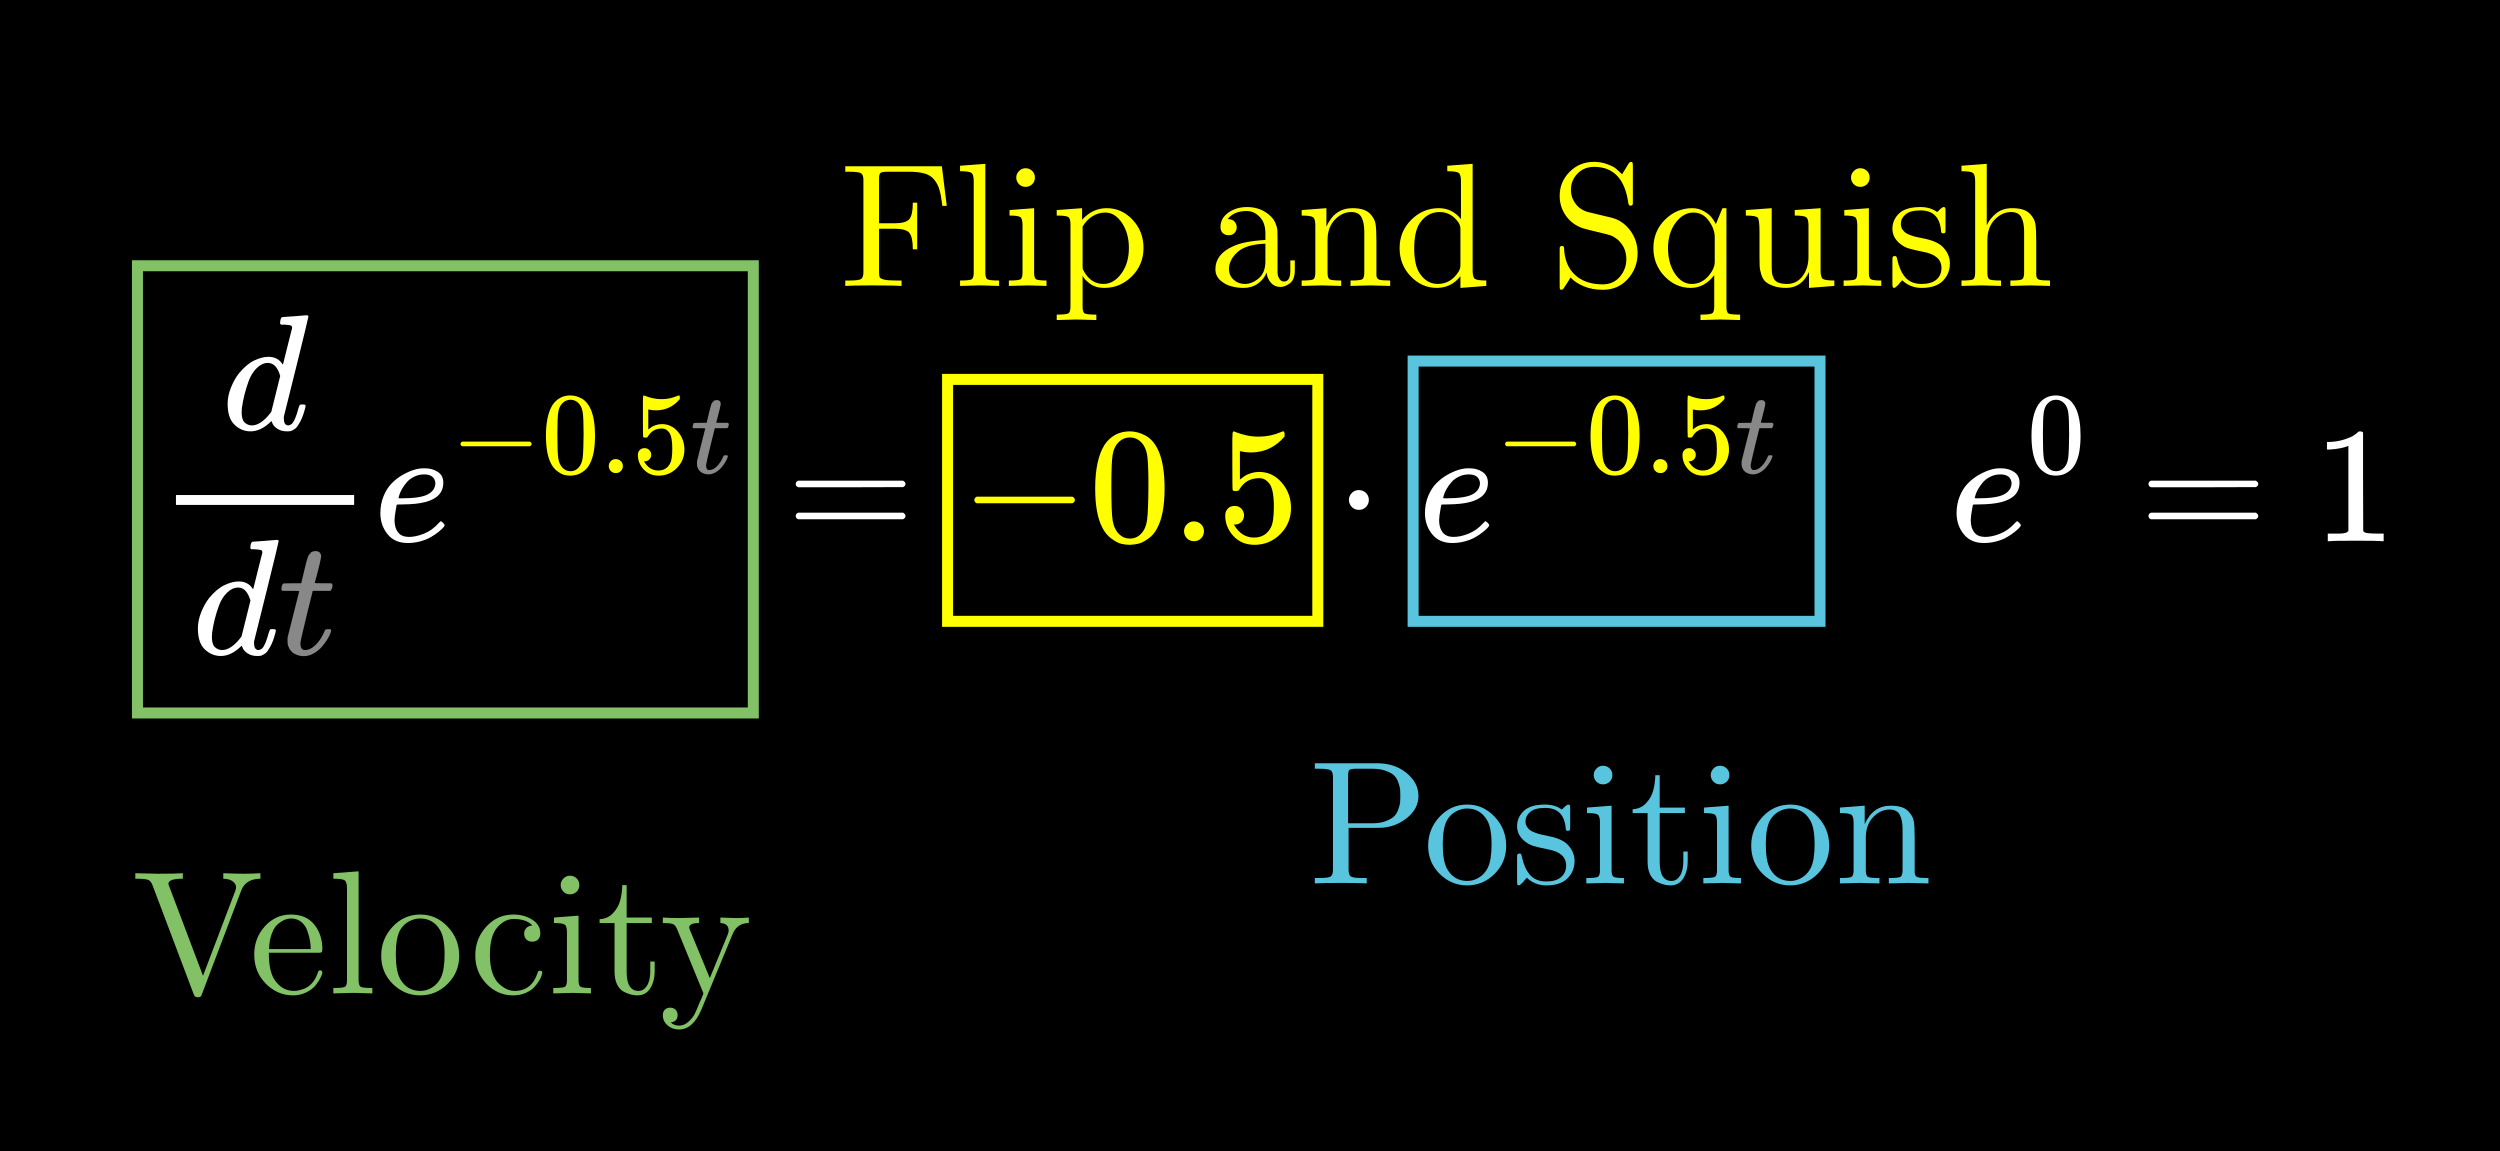 <svg width="682" height="314" viewBox="0 0 682 314" fill="none" xmlns="http://www.w3.org/2000/svg">
<rect width="682" height="314" fill="black"/>
<path d="M77.072 86.495C77.102 86.495 78.181 86.42 80.309 86.27C82.438 86.12 83.532 86.03 83.592 86C83.952 86 84.132 86.12 84.132 86.36C84.132 86.57 83.037 91.099 80.849 99.948C78.66 108.796 77.536 113.311 77.476 113.491C77.416 113.671 77.401 113.896 77.431 114.165C77.431 115.425 77.851 116.055 78.69 116.055C78.96 116.025 79.26 115.89 79.59 115.65C80.219 115.05 80.834 113.611 81.433 111.331C81.613 110.731 81.763 110.416 81.883 110.386C81.943 110.356 82.093 110.341 82.333 110.341H82.513H82.692C83.142 110.341 83.367 110.461 83.367 110.701C83.367 110.851 83.322 111.091 83.232 111.421C82.842 112.921 82.393 114.135 81.883 115.065C81.374 115.995 80.954 116.595 80.624 116.865C80.294 117.135 79.874 117.375 79.365 117.585C79.125 117.645 78.765 117.675 78.286 117.675C77.266 117.675 76.412 117.45 75.722 117C75.033 116.55 74.583 116.085 74.374 115.605L74.104 114.93C74.074 114.9 74.014 114.915 73.924 114.975C73.864 115.035 73.804 115.095 73.744 115.155C71.975 116.835 70.177 117.675 68.348 117.675C66.699 117.675 65.245 117.075 63.986 115.875C62.727 114.675 62.097 112.771 62.097 110.161C62.097 108.721 62.397 107.252 62.997 105.752C63.596 104.252 64.316 102.962 65.155 101.882C66.564 100.173 67.973 98.988 69.382 98.328C70.791 97.668 72.065 97.338 73.204 97.338C74.883 97.338 76.142 97.968 76.982 99.228C77.132 99.408 77.207 99.468 77.207 99.408C77.236 99.288 77.641 97.653 78.421 94.504C79.2 91.354 79.62 89.689 79.68 89.51C79.68 89.12 79.575 88.88 79.365 88.79C79.155 88.7 78.57 88.625 77.611 88.565H76.667C76.487 88.385 76.397 88.265 76.397 88.205C76.397 88.145 76.427 87.86 76.487 87.35C76.637 86.78 76.832 86.495 77.072 86.495ZM76.442 102.557C75.752 100.188 74.628 99.003 73.069 99.003C72.02 99.003 71.016 99.468 70.057 100.398C69.097 101.328 68.348 102.542 67.808 104.042C66.939 106.412 66.324 108.871 65.965 111.421C65.965 111.511 65.965 111.676 65.965 111.916C65.965 112.156 65.95 112.336 65.92 112.456C65.92 113.806 66.189 114.735 66.729 115.245C67.269 115.755 67.913 116.025 68.663 116.055C70.281 116.055 71.945 114.975 73.654 112.816L74.014 112.321L76.442 102.557Z" fill="white"/>
<path d="M68.955 147.775C68.985 147.775 70.064 147.7 72.192 147.55C74.321 147.4 75.415 147.31 75.475 147.28C75.835 147.28 76.015 147.4 76.015 147.64C76.015 147.85 74.921 152.379 72.732 161.227C70.544 170.076 69.419 174.59 69.36 174.77C69.3 174.95 69.285 175.175 69.315 175.445C69.315 176.705 69.734 177.335 70.574 177.335C70.844 177.305 71.143 177.17 71.473 176.93C72.103 176.33 72.717 174.89 73.317 172.611C73.497 172.011 73.647 171.696 73.766 171.666C73.826 171.636 73.976 171.621 74.216 171.621H74.396H74.576C75.025 171.621 75.25 171.741 75.25 171.981C75.25 172.131 75.205 172.371 75.115 172.701C74.726 174.2 74.276 175.415 73.766 176.345C73.257 177.275 72.837 177.875 72.507 178.145C72.177 178.415 71.758 178.655 71.248 178.865C71.008 178.925 70.649 178.955 70.169 178.955C69.15 178.955 68.295 178.73 67.606 178.28C66.916 177.83 66.467 177.365 66.257 176.885L65.987 176.21C65.957 176.18 65.897 176.195 65.807 176.255C65.747 176.315 65.687 176.375 65.627 176.435C63.858 178.115 62.06 178.955 60.231 178.955C58.582 178.955 57.128 178.355 55.869 177.155C54.61 175.955 53.981 174.05 53.981 171.441C53.981 170.001 54.28 168.531 54.88 167.032C55.48 165.532 56.199 164.242 57.038 163.162C58.447 161.452 59.856 160.268 61.265 159.608C62.674 158.948 63.949 158.618 65.088 158.618C66.766 158.618 68.025 159.248 68.865 160.508C69.015 160.688 69.09 160.748 69.09 160.688C69.12 160.568 69.524 158.933 70.304 155.783C71.083 152.634 71.503 150.969 71.563 150.789C71.563 150.399 71.458 150.159 71.248 150.069C71.038 149.979 70.454 149.904 69.495 149.844H68.55C68.37 149.664 68.28 149.544 68.28 149.484C68.28 149.424 68.31 149.139 68.37 148.629C68.52 148.06 68.715 147.775 68.955 147.775ZM68.325 163.837C67.636 161.467 66.512 160.283 64.953 160.283C63.904 160.283 62.899 160.748 61.94 161.677C60.981 162.607 60.231 163.822 59.691 165.322C58.822 167.691 58.208 170.151 57.848 172.701C57.848 172.791 57.848 172.956 57.848 173.196C57.848 173.435 57.833 173.615 57.803 173.735C57.803 175.085 58.073 176.015 58.612 176.525C59.152 177.035 59.797 177.305 60.546 177.335C62.165 177.335 63.829 176.255 65.537 174.095L65.897 173.6L68.325 163.837Z" fill="white"/>
<path d="M77.049 161.183C76.839 160.973 76.734 160.823 76.734 160.733C76.734 160.613 76.779 160.373 76.869 160.013C76.959 159.653 77.034 159.443 77.094 159.383C77.154 159.233 77.289 159.158 77.499 159.158C77.709 159.158 78.473 159.143 79.792 159.113H82.175L83.03 155.514C83.12 155.184 83.225 154.749 83.344 154.209C83.464 153.669 83.569 153.279 83.659 153.039C83.749 152.799 83.839 152.499 83.929 152.139C84.019 151.779 84.139 151.524 84.289 151.374C84.439 151.224 84.589 151.045 84.739 150.835C84.888 150.625 85.098 150.49 85.368 150.43C85.638 150.37 85.908 150.34 86.177 150.34C86.717 150.37 87.092 150.535 87.302 150.835C87.511 151.135 87.616 151.419 87.616 151.689C87.616 151.899 87.481 152.604 87.212 153.804C86.942 155.004 86.642 156.189 86.312 157.358L85.863 159.023C85.863 159.083 86.612 159.113 88.111 159.113H90.404C90.614 159.323 90.719 159.488 90.719 159.608C90.719 160.268 90.524 160.793 90.135 161.183H85.323L83.704 167.707C82.535 172.506 81.951 175.086 81.951 175.446C81.951 176.705 82.355 177.335 83.165 177.335C84.214 177.335 85.233 176.825 86.222 175.806C87.212 174.786 88.006 173.526 88.606 172.026C88.666 171.846 88.741 171.741 88.831 171.711C88.921 171.681 89.145 171.651 89.505 171.621H89.685C90.135 171.621 90.359 171.741 90.359 171.981C90.359 172.071 90.314 172.251 90.225 172.521C90.075 173.001 89.805 173.571 89.415 174.231C89.025 174.891 88.516 175.596 87.886 176.345C87.257 177.095 86.492 177.725 85.593 178.235C84.694 178.745 83.779 179 82.85 179C81.951 179 81.096 178.775 80.287 178.325C79.477 177.875 78.893 177.095 78.533 175.985C78.473 175.746 78.443 175.341 78.443 174.771V173.961L80.017 167.662C81.066 163.433 81.606 161.303 81.636 161.273C81.636 161.213 80.871 161.183 79.342 161.183H77.049Z" fill="#888888"/>
<path d="M96.61 137.742H48V135.042H96.61V137.742Z" fill="white"/>
<path d="M103.76 140.081C103.76 138.372 104.045 136.812 104.614 135.402C105.184 133.992 105.918 132.822 106.818 131.893C107.717 130.963 108.721 130.183 109.83 129.553C110.94 128.923 111.989 128.458 112.978 128.158C113.967 127.858 114.912 127.723 115.811 127.753H115.946C117.295 127.753 118.464 128.083 119.454 128.743C120.443 129.403 120.937 130.378 120.937 131.668C120.937 134.367 119.274 136.137 115.946 136.977C114.477 137.367 112.469 137.577 109.92 137.607C108.811 137.607 108.242 137.637 108.212 137.697C108.212 137.757 108.122 138.282 107.942 139.271C107.762 140.261 107.657 141.131 107.627 141.881C107.627 143.291 107.942 144.401 108.571 145.21C109.201 146.02 110.145 146.44 111.404 146.47C112.663 146.5 114.057 146.215 115.586 145.615C117.115 145.016 118.494 144.026 119.723 142.646C119.993 142.346 120.173 142.196 120.263 142.196C120.383 142.196 120.578 142.331 120.848 142.601C121.117 142.871 121.267 143.081 121.297 143.231C121.327 143.381 121.192 143.621 120.892 143.951C120.593 144.281 120.143 144.686 119.543 145.165C118.944 145.645 118.254 146.11 117.475 146.56C116.696 147.01 115.751 147.385 114.642 147.685C113.533 147.985 112.394 148.135 111.224 148.135C108.856 148.135 107.027 147.34 105.738 145.75C104.449 144.161 103.79 142.271 103.76 140.081ZM118.779 131.758C118.599 130.198 117.58 129.418 115.721 129.418C114.732 129.418 113.818 129.628 112.978 130.048C112.139 130.468 111.464 130.978 110.955 131.578C110.445 132.178 110.01 132.792 109.651 133.422C109.291 134.052 109.051 134.592 108.931 135.042C108.811 135.492 108.736 135.777 108.706 135.897C108.706 135.927 109.006 135.942 109.606 135.942C112.993 135.942 115.361 135.582 116.71 134.862C118.06 134.142 118.749 133.107 118.779 131.758Z" fill="white"/>
<path d="M125.632 121.519C125.632 121.519 125.632 121.381 125.632 121.106C125.632 120.83 125.78 120.618 126.077 120.469H144.548C144.866 120.639 145.025 120.851 145.025 121.106C145.025 121.36 144.866 121.572 144.548 121.742H126.077C125.78 121.593 125.632 121.381 125.632 121.106V121.519Z" fill="#FFFF00"/>
<path d="M150.747 110.449C151.934 108.732 153.556 107.873 155.611 107.873C156.629 107.873 157.646 108.148 158.664 108.7C159.681 109.251 160.507 110.227 161.143 111.626C161.928 113.386 162.32 115.804 162.32 118.879C162.32 122.166 161.864 124.679 160.953 126.418C160.529 127.309 159.946 128.019 159.204 128.549C158.462 129.079 157.816 129.408 157.265 129.535C156.714 129.662 156.173 129.737 155.643 129.758C155.092 129.758 154.541 129.694 153.99 129.567C153.439 129.44 152.793 129.1 152.051 128.549C151.309 127.998 150.726 127.287 150.302 126.418C149.391 124.679 148.935 122.166 148.935 118.879C148.935 115.189 149.539 112.379 150.747 110.449ZM157.901 110.068C157.265 109.389 156.512 109.05 155.643 109.05C154.753 109.05 153.99 109.389 153.354 110.068C152.824 110.619 152.475 111.382 152.305 112.358C152.136 113.333 152.051 115.369 152.051 118.465C152.051 121.816 152.136 124.021 152.305 125.082C152.475 126.142 152.856 126.98 153.45 127.595C154.043 128.231 154.774 128.549 155.643 128.549C156.491 128.549 157.212 128.231 157.805 127.595C158.42 126.959 158.801 126.068 158.95 124.923C159.098 123.778 159.183 121.625 159.204 118.465C159.204 115.39 159.119 113.365 158.95 112.39C158.78 111.414 158.43 110.64 157.901 110.068Z" fill="#FFFF00"/>
<path d="M166.071 127.149C166.071 126.64 166.251 126.195 166.612 125.813C166.972 125.432 167.428 125.241 167.979 125.241C168.487 125.241 168.932 125.411 169.314 125.75C169.695 126.089 169.897 126.545 169.918 127.118C169.918 127.648 169.738 128.104 169.377 128.485C169.017 128.867 168.561 129.058 168.01 129.058C167.459 129.058 167.004 128.878 166.643 128.517C166.283 128.157 166.092 127.701 166.071 127.149Z" fill="#FFFF00"/>
<path d="M177.643 124.064C177.643 124.573 177.474 124.997 177.135 125.336C176.796 125.676 176.382 125.845 175.895 125.845H175.672C176.647 127.521 177.94 128.358 179.551 128.358C181.035 128.358 182.116 127.722 182.794 126.45C183.196 125.75 183.398 124.393 183.398 122.378C183.398 120.194 183.112 118.72 182.539 117.956C181.988 117.257 181.374 116.907 180.695 116.907H180.505C178.852 116.907 177.601 117.628 176.753 119.07C176.668 119.218 176.594 119.303 176.531 119.324C176.467 119.345 176.308 119.367 176.054 119.388C175.694 119.388 175.492 119.324 175.45 119.197C175.407 119.112 175.386 117.257 175.386 113.63V109.527C175.386 108.466 175.439 107.936 175.545 107.936C175.588 107.894 175.63 107.873 175.672 107.873C175.694 107.873 175.916 107.958 176.34 108.127C176.764 108.297 177.347 108.466 178.089 108.636C178.83 108.806 179.625 108.891 180.473 108.891C181.978 108.891 183.419 108.594 184.797 108C184.966 107.915 185.104 107.873 185.21 107.873C185.38 107.873 185.464 108.064 185.464 108.445V108.859C183.726 110.916 181.554 111.944 178.947 111.944C178.29 111.944 177.696 111.881 177.167 111.753L176.849 111.69V117.161C177.251 116.864 177.569 116.631 177.802 116.461C178.036 116.292 178.417 116.122 178.947 115.952C179.477 115.783 180.017 115.698 180.568 115.698C182.285 115.698 183.737 116.387 184.924 117.766C186.111 119.144 186.704 120.777 186.704 122.664C186.704 124.615 186.026 126.28 184.669 127.658C183.313 129.037 181.66 129.737 179.71 129.758C177.993 129.758 176.615 129.185 175.577 128.04C174.538 126.895 174.019 125.601 174.019 124.159C174.019 123.65 174.136 123.247 174.369 122.951C174.602 122.654 174.846 122.463 175.1 122.378C175.354 122.293 175.598 122.251 175.831 122.251C176.361 122.251 176.796 122.431 177.135 122.792C177.474 123.152 177.643 123.576 177.643 124.064Z" fill="#FFFF00"/>
<path d="M189.152 116.811C189.004 116.663 188.93 116.557 188.93 116.493C188.93 116.408 188.961 116.239 189.025 115.984C189.089 115.73 189.142 115.581 189.184 115.539C189.226 115.433 189.322 115.38 189.47 115.38C189.618 115.38 190.159 115.369 191.091 115.348H192.776L193.38 112.803C193.444 112.57 193.518 112.262 193.603 111.881C193.688 111.499 193.762 111.223 193.826 111.054C193.889 110.884 193.953 110.672 194.016 110.417C194.08 110.163 194.165 109.983 194.271 109.877C194.377 109.771 194.483 109.643 194.589 109.495C194.695 109.347 194.843 109.251 195.034 109.209C195.224 109.166 195.415 109.145 195.606 109.145C195.987 109.166 196.252 109.283 196.401 109.495C196.549 109.707 196.623 109.909 196.623 110.099C196.623 110.248 196.528 110.746 196.337 111.594C196.146 112.443 195.934 113.28 195.701 114.107L195.383 115.284C195.383 115.327 195.913 115.348 196.973 115.348H198.594C198.743 115.496 198.817 115.613 198.817 115.698C198.817 116.164 198.679 116.536 198.404 116.811H195.002L193.857 121.424C193.031 124.817 192.617 126.641 192.617 126.895C192.617 127.786 192.904 128.231 193.476 128.231C194.218 128.231 194.938 127.87 195.638 127.149C196.337 126.428 196.899 125.538 197.323 124.477C197.365 124.35 197.418 124.276 197.482 124.255C197.545 124.234 197.704 124.212 197.959 124.191H198.086C198.404 124.191 198.563 124.276 198.563 124.446C198.563 124.509 198.531 124.636 198.467 124.827C198.361 125.167 198.171 125.57 197.895 126.036C197.619 126.503 197.259 127.001 196.814 127.531C196.369 128.061 195.828 128.507 195.193 128.867C194.557 129.228 193.91 129.408 193.253 129.408C192.617 129.408 192.013 129.249 191.441 128.931C190.869 128.613 190.456 128.061 190.201 127.277C190.159 127.107 190.138 126.821 190.138 126.418V125.845L191.25 121.392C191.992 118.402 192.374 116.896 192.395 116.875C192.395 116.832 191.854 116.811 190.774 116.811H189.152Z" fill="#888888"/>
<path d="M217.074 132.028C217.074 131.638 217.283 131.338 217.703 131.128H246.348C246.797 131.368 247.022 131.668 247.022 132.028C247.022 132.358 246.812 132.642 246.393 132.882L232.093 132.927H217.793C217.313 132.777 217.074 132.477 217.074 132.028ZM217.074 140.756C217.074 140.306 217.313 140.006 217.793 139.856H246.393C246.812 140.156 247.022 140.456 247.022 140.756C247.022 141.146 246.797 141.446 246.348 141.656H217.703C217.283 141.446 217.074 141.146 217.074 140.756Z" fill="white"/>
<path d="M265.805 136.977C265.805 136.977 265.805 136.782 265.805 136.392C265.805 136.002 266.015 135.702 266.435 135.492H292.561C293.01 135.732 293.235 136.032 293.235 136.392C293.235 136.752 293.01 137.052 292.561 137.292H266.435C266.015 137.082 265.805 136.782 265.805 136.392V136.977Z" fill="#FFFF00"/>
<path d="M301.329 121.319C303.008 118.89 305.302 117.675 308.209 117.675C309.648 117.675 311.087 118.065 312.526 118.845C313.965 119.625 315.134 121.004 316.034 122.984C317.143 125.474 317.698 128.893 317.698 133.242C317.698 137.892 317.053 141.446 315.764 143.906C315.164 145.166 314.34 146.17 313.291 146.92C312.242 147.67 311.327 148.135 310.548 148.315C309.768 148.495 309.004 148.6 308.254 148.63C307.475 148.63 306.696 148.54 305.916 148.36C305.137 148.18 304.222 147.7 303.173 146.92C302.124 146.14 301.299 145.136 300.7 143.906C299.411 141.446 298.766 137.892 298.766 133.242C298.766 128.023 299.621 124.049 301.329 121.319ZM311.447 120.779C310.548 119.82 309.484 119.34 308.254 119.34C306.995 119.34 305.916 119.82 305.017 120.779C304.267 121.559 303.773 122.639 303.533 124.019C303.293 125.399 303.173 128.278 303.173 132.658C303.173 137.397 303.293 140.516 303.533 142.016C303.773 143.516 304.312 144.701 305.152 145.57C305.991 146.47 307.025 146.92 308.254 146.92C309.454 146.92 310.473 146.47 311.312 145.57C312.182 144.671 312.721 143.411 312.931 141.791C313.141 140.171 313.261 137.127 313.291 132.658C313.291 128.308 313.171 125.444 312.931 124.064C312.691 122.684 312.197 121.589 311.447 120.779Z" fill="#FFFF00"/>
<path d="M323.004 144.941C323.004 144.221 323.259 143.591 323.768 143.051C324.278 142.511 324.922 142.241 325.702 142.241C326.421 142.241 327.051 142.481 327.591 142.961C328.13 143.441 328.415 144.086 328.445 144.896C328.445 145.645 328.19 146.29 327.68 146.83C327.171 147.37 326.526 147.64 325.747 147.64C324.967 147.64 324.323 147.385 323.813 146.875C323.304 146.365 323.034 145.72 323.004 144.941Z" fill="#FFFF00"/>
<path d="M339.372 140.576C339.372 141.296 339.132 141.896 338.653 142.376C338.173 142.856 337.588 143.096 336.899 143.096H336.584C337.963 145.465 339.792 146.65 342.07 146.65C344.169 146.65 345.697 145.75 346.657 143.951C347.226 142.961 347.511 141.041 347.511 138.192C347.511 135.102 347.106 133.017 346.297 131.938C345.518 130.948 344.648 130.453 343.689 130.453H343.419C341.081 130.453 339.312 131.473 338.113 133.512C337.993 133.722 337.888 133.842 337.798 133.872C337.708 133.902 337.483 133.932 337.124 133.962C336.614 133.962 336.329 133.872 336.269 133.692C336.209 133.572 336.179 130.948 336.179 125.819V120.015C336.179 118.515 336.254 117.765 336.404 117.765C336.464 117.705 336.524 117.675 336.584 117.675C336.614 117.675 336.929 117.795 337.528 118.035C338.128 118.275 338.952 118.515 340.002 118.755C341.051 118.995 342.175 119.115 343.374 119.115C345.503 119.115 347.541 118.695 349.49 117.855C349.73 117.735 349.924 117.675 350.074 117.675C350.314 117.675 350.434 117.945 350.434 118.485V119.07C347.976 121.979 344.903 123.434 341.216 123.434C340.286 123.434 339.447 123.344 338.697 123.164L338.248 123.074V130.813C338.817 130.393 339.267 130.063 339.597 129.823C339.927 129.583 340.466 129.343 341.216 129.103C341.965 128.863 342.73 128.743 343.509 128.743C345.937 128.743 347.991 129.718 349.67 131.668C351.348 133.617 352.188 135.927 352.188 138.597C352.188 141.356 351.228 143.711 349.31 145.66C347.391 147.61 345.053 148.6 342.295 148.63C339.867 148.63 337.918 147.82 336.449 146.2C334.98 144.581 334.246 142.751 334.246 140.711C334.246 139.991 334.411 139.421 334.74 139.001C335.07 138.582 335.415 138.312 335.775 138.192C336.134 138.072 336.479 138.012 336.809 138.012C337.558 138.012 338.173 138.267 338.653 138.777C339.132 139.286 339.372 139.886 339.372 140.576Z" fill="#FFFF00"/>
<path d="M367.985 136.392C367.985 135.672 368.24 135.042 368.749 134.502C369.259 133.962 369.904 133.692 370.683 133.692C371.402 133.692 372.032 133.932 372.572 134.412C373.111 134.892 373.396 135.537 373.426 136.347C373.426 137.097 373.171 137.742 372.662 138.282C372.152 138.821 371.507 139.091 370.728 139.091C369.948 139.091 369.304 138.836 368.794 138.327C368.285 137.817 368.015 137.172 367.985 136.392Z" fill="white"/>
<path d="M388.724 140.081C388.724 138.372 389.009 136.812 389.578 135.402C390.148 133.992 390.882 132.822 391.782 131.893C392.681 130.963 393.685 130.183 394.795 129.553C395.904 128.923 396.953 128.458 397.942 128.158C398.932 127.858 399.876 127.723 400.775 127.753H400.91C402.259 127.753 403.428 128.083 404.418 128.743C405.407 129.403 405.902 130.378 405.902 131.668C405.902 134.367 404.238 136.137 400.91 136.977C399.441 137.367 397.433 137.577 394.885 137.607C393.775 137.607 393.206 137.637 393.176 137.697C393.176 137.757 393.086 138.282 392.906 139.271C392.726 140.261 392.621 141.131 392.591 141.881C392.591 143.291 392.906 144.401 393.535 145.21C394.165 146.02 395.109 146.44 396.368 146.47C397.628 146.5 399.022 146.215 400.55 145.615C402.079 145.016 403.458 144.026 404.687 142.646C404.957 142.346 405.137 142.196 405.227 142.196C405.347 142.196 405.542 142.331 405.812 142.601C406.081 142.871 406.231 143.081 406.261 143.231C406.291 143.381 406.156 143.621 405.857 143.951C405.557 144.281 405.107 144.686 404.508 145.165C403.908 145.645 403.219 146.11 402.439 146.56C401.66 147.01 400.715 147.385 399.606 147.685C398.497 147.985 397.358 148.135 396.189 148.135C393.82 148.135 391.992 147.34 390.703 145.75C389.413 144.161 388.754 142.271 388.724 140.081ZM403.743 131.758C403.563 130.198 402.544 129.418 400.685 129.418C399.696 129.418 398.782 129.628 397.942 130.048C397.103 130.468 396.428 130.978 395.919 131.578C395.409 132.178 394.974 132.792 394.615 133.422C394.255 134.052 394.015 134.592 393.895 135.042C393.775 135.492 393.7 135.777 393.67 135.897C393.67 135.927 393.97 135.942 394.57 135.942C397.957 135.942 400.326 135.582 401.675 134.862C403.024 134.142 403.713 133.107 403.743 131.758Z" fill="white"/>
<path d="M410.596 121.519C410.596 121.519 410.596 121.381 410.596 121.106C410.596 120.83 410.744 120.618 411.041 120.469H429.512C429.83 120.639 429.989 120.851 429.989 121.106C429.989 121.36 429.83 121.572 429.512 121.742H411.041C410.744 121.593 410.596 121.381 410.596 121.106V121.519Z" fill="#FFFF00"/>
<path d="M435.711 110.449C436.898 108.732 438.52 107.873 440.576 107.873C441.593 107.873 442.61 108.148 443.628 108.7C444.645 109.251 445.472 110.227 446.107 111.626C446.892 113.386 447.284 115.804 447.284 118.879C447.284 122.166 446.828 124.679 445.917 126.418C445.493 127.309 444.91 128.019 444.168 128.549C443.426 129.079 442.78 129.408 442.229 129.535C441.678 129.662 441.137 129.737 440.607 129.758C440.056 129.758 439.505 129.694 438.954 129.567C438.403 129.44 437.757 129.1 437.015 128.549C436.273 127.998 435.69 127.287 435.266 126.418C434.355 124.679 433.899 122.166 433.899 118.879C433.899 115.189 434.503 112.379 435.711 110.449ZM442.865 110.068C442.229 109.389 441.476 109.05 440.607 109.05C439.717 109.05 438.954 109.389 438.318 110.068C437.789 110.619 437.439 111.382 437.269 112.358C437.1 113.333 437.015 115.369 437.015 118.465C437.015 121.816 437.1 124.021 437.269 125.082C437.439 126.142 437.82 126.98 438.414 127.595C439.007 128.231 439.738 128.549 440.607 128.549C441.455 128.549 442.176 128.231 442.769 127.595C443.384 126.959 443.765 126.068 443.914 124.923C444.062 123.778 444.147 121.625 444.168 118.465C444.168 115.39 444.083 113.365 443.914 112.39C443.744 111.414 443.395 110.64 442.865 110.068Z" fill="#FFFF00"/>
<path d="M451.035 127.149C451.035 126.64 451.215 126.195 451.576 125.813C451.936 125.432 452.392 125.241 452.943 125.241C453.451 125.241 453.896 125.411 454.278 125.75C454.66 126.089 454.861 126.545 454.882 127.118C454.882 127.648 454.702 128.104 454.342 128.485C453.981 128.867 453.526 129.058 452.975 129.058C452.423 129.058 451.968 128.878 451.607 128.517C451.247 128.157 451.056 127.701 451.035 127.149Z" fill="#FFFF00"/>
<path d="M462.608 124.064C462.608 124.573 462.438 124.997 462.099 125.336C461.76 125.676 461.346 125.845 460.859 125.845H460.636C461.611 127.521 462.904 128.358 464.515 128.358C465.999 128.358 467.08 127.722 467.758 126.45C468.161 125.75 468.362 124.393 468.362 122.378C468.362 120.194 468.076 118.72 467.504 117.956C466.952 117.257 466.338 116.907 465.66 116.907H465.469C463.816 116.907 462.565 117.628 461.717 119.07C461.633 119.218 461.558 119.303 461.495 119.324C461.431 119.345 461.272 119.367 461.018 119.388C460.658 119.388 460.456 119.324 460.414 119.197C460.372 119.112 460.35 117.257 460.35 113.63V109.527C460.35 108.466 460.403 107.936 460.509 107.936C460.552 107.894 460.594 107.873 460.636 107.873C460.658 107.873 460.88 107.958 461.304 108.127C461.728 108.297 462.311 108.466 463.053 108.636C463.794 108.806 464.589 108.891 465.437 108.891C466.942 108.891 468.383 108.594 469.761 108C469.93 107.915 470.068 107.873 470.174 107.873C470.344 107.873 470.428 108.064 470.428 108.445V108.859C468.69 110.916 466.518 111.944 463.911 111.944C463.254 111.944 462.661 111.881 462.131 111.753L461.813 111.69V117.161C462.215 116.864 462.533 116.631 462.767 116.461C463 116.292 463.381 116.122 463.911 115.952C464.441 115.783 464.981 115.698 465.532 115.698C467.249 115.698 468.701 116.387 469.888 117.766C471.075 119.144 471.668 120.777 471.668 122.664C471.668 124.615 470.99 126.28 469.634 127.658C468.277 129.037 466.624 129.737 464.674 129.758C462.957 129.758 461.58 129.185 460.541 128.04C459.503 126.895 458.983 125.601 458.983 124.159C458.983 123.65 459.1 123.247 459.333 122.951C459.566 122.654 459.81 122.463 460.064 122.378C460.319 122.293 460.562 122.251 460.795 122.251C461.325 122.251 461.76 122.431 462.099 122.792C462.438 123.152 462.608 123.576 462.608 124.064Z" fill="#FFFF00"/>
<path d="M474.116 116.811C473.968 116.663 473.894 116.557 473.894 116.493C473.894 116.408 473.926 116.239 473.989 115.984C474.053 115.73 474.106 115.581 474.148 115.539C474.19 115.433 474.286 115.38 474.434 115.38C474.583 115.38 475.123 115.369 476.056 115.348H477.741L478.345 112.803C478.408 112.57 478.482 112.262 478.567 111.881C478.652 111.499 478.726 111.223 478.79 111.054C478.853 110.884 478.917 110.672 478.98 110.417C479.044 110.163 479.129 109.983 479.235 109.877C479.341 109.771 479.447 109.643 479.553 109.495C479.659 109.347 479.807 109.251 479.998 109.209C480.189 109.166 480.379 109.145 480.57 109.145C480.952 109.166 481.217 109.283 481.365 109.495C481.513 109.707 481.587 109.909 481.587 110.099C481.587 110.248 481.492 110.746 481.301 111.594C481.111 112.443 480.899 113.28 480.665 114.107L480.348 115.284C480.348 115.327 480.877 115.348 481.937 115.348H483.559C483.707 115.496 483.781 115.613 483.781 115.698C483.781 116.164 483.643 116.536 483.368 116.811H479.966L478.821 121.424C477.995 124.817 477.582 126.641 477.582 126.895C477.582 127.786 477.868 128.231 478.44 128.231C479.182 128.231 479.902 127.87 480.602 127.149C481.301 126.428 481.863 125.538 482.287 124.477C482.329 124.35 482.382 124.276 482.446 124.255C482.509 124.234 482.668 124.212 482.923 124.191H483.05C483.368 124.191 483.527 124.276 483.527 124.446C483.527 124.509 483.495 124.636 483.431 124.827C483.325 125.167 483.135 125.57 482.859 126.036C482.584 126.503 482.223 127.001 481.778 127.531C481.333 128.061 480.793 128.507 480.157 128.867C479.521 129.228 478.874 129.408 478.217 129.408C477.582 129.408 476.978 129.249 476.405 128.931C475.833 128.613 475.42 128.061 475.165 127.277C475.123 127.107 475.102 126.821 475.102 126.418V125.845L476.215 121.392C476.956 118.402 477.338 116.896 477.359 116.875C477.359 116.832 476.819 116.811 475.738 116.811H474.116Z" fill="#888888"/>
<path d="M533.749 140.081C533.749 138.372 534.034 136.812 534.603 135.402C535.173 133.992 535.907 132.822 536.807 131.893C537.706 130.963 538.71 130.183 539.82 129.553C540.929 128.923 541.978 128.458 542.967 128.158C543.957 127.858 544.901 127.723 545.8 127.753H545.935C547.284 127.753 548.453 128.083 549.443 128.743C550.432 129.403 550.927 130.378 550.927 131.668C550.927 134.367 549.263 136.137 545.935 136.977C544.466 137.367 542.458 137.577 539.91 137.607C538.8 137.607 538.231 137.637 538.201 137.697C538.201 137.757 538.111 138.282 537.931 139.271C537.751 140.261 537.646 141.131 537.616 141.881C537.616 143.291 537.931 144.401 538.56 145.21C539.19 146.02 540.134 146.44 541.393 146.47C542.653 146.5 544.047 146.215 545.575 145.615C547.104 145.016 548.483 144.026 549.712 142.646C549.982 142.346 550.162 142.196 550.252 142.196C550.372 142.196 550.567 142.331 550.837 142.601C551.106 142.871 551.256 143.081 551.286 143.231C551.316 143.381 551.181 143.621 550.882 143.951C550.582 144.281 550.132 144.686 549.533 145.165C548.933 145.645 548.244 146.11 547.464 146.56C546.685 147.01 545.74 147.385 544.631 147.685C543.522 147.985 542.383 148.135 541.214 148.135C538.845 148.135 537.017 147.34 535.728 145.75C534.438 144.161 533.779 142.271 533.749 140.081ZM548.768 131.758C548.588 130.198 547.569 129.418 545.71 129.418C544.721 129.418 543.807 129.628 542.967 130.048C542.128 130.468 541.453 130.978 540.944 131.578C540.434 132.178 539.999 132.792 539.64 133.422C539.28 134.052 539.04 134.592 538.92 135.042C538.8 135.492 538.725 135.777 538.695 135.897C538.695 135.927 538.995 135.942 539.595 135.942C542.982 135.942 545.351 135.582 546.7 134.862C548.049 134.142 548.738 133.107 548.768 131.758Z" fill="white"/>
<path d="M556.002 110.449C557.189 108.732 558.81 107.873 560.866 107.873C561.884 107.873 562.901 108.148 563.918 108.7C564.936 109.251 565.762 110.227 566.398 111.626C567.182 113.386 567.574 115.804 567.574 118.879C567.574 122.166 567.119 124.679 566.207 126.418C565.783 127.309 565.201 128.019 564.459 128.549C563.717 129.079 563.071 129.408 562.52 129.535C561.968 129.662 561.428 129.737 560.898 129.758C560.347 129.758 559.796 129.694 559.245 129.567C558.694 129.44 558.047 129.1 557.306 128.549C556.564 127.998 555.981 127.287 555.557 126.418C554.646 124.679 554.19 122.166 554.19 118.879C554.19 115.189 554.794 112.379 556.002 110.449ZM563.155 110.068C562.52 109.389 561.767 109.05 560.898 109.05C560.008 109.05 559.245 109.389 558.609 110.068C558.079 110.619 557.73 111.382 557.56 112.358C557.39 113.333 557.306 115.369 557.306 118.465C557.306 121.816 557.39 124.021 557.56 125.082C557.73 126.142 558.111 126.98 558.704 127.595C559.298 128.231 560.029 128.549 560.898 128.549C561.746 128.549 562.467 128.231 563.06 127.595C563.675 126.959 564.056 126.068 564.204 124.923C564.353 123.778 564.438 121.625 564.459 118.465C564.459 115.39 564.374 113.365 564.204 112.39C564.035 111.414 563.685 110.64 563.155 110.068Z" fill="white"/>
<path d="M586.105 132.028C586.105 131.638 586.315 131.338 586.734 131.128H615.379C615.828 131.368 616.053 131.668 616.053 132.028C616.053 132.358 615.843 132.642 615.424 132.882L601.124 132.927H586.824C586.345 132.777 586.105 132.477 586.105 132.028ZM586.105 140.756C586.105 140.306 586.345 140.006 586.824 139.856H615.424C615.843 140.156 616.053 140.456 616.053 140.756C616.053 141.146 615.828 141.446 615.379 141.656H586.734C586.315 141.446 586.105 141.146 586.105 140.756Z" fill="white"/>
<path d="M640.641 121.634L640.057 121.859C639.637 122.009 639.038 122.159 638.258 122.309C637.479 122.459 636.609 122.564 635.65 122.624H634.796V120.554H635.65C637.059 120.494 638.363 120.269 639.562 119.879C640.761 119.49 641.601 119.13 642.08 118.8C642.56 118.47 642.98 118.14 643.339 117.81C643.399 117.72 643.579 117.675 643.879 117.675C644.149 117.675 644.404 117.765 644.644 117.945V131.398L644.688 144.895C644.898 145.105 645.078 145.24 645.228 145.3C645.378 145.36 645.738 145.42 646.307 145.48C646.877 145.54 647.806 145.57 649.095 145.57H650.264V147.64H649.77C649.14 147.55 646.757 147.505 642.62 147.505C638.543 147.505 636.19 147.55 635.56 147.64H635.02V145.57H636.19C636.849 145.57 637.419 145.57 637.898 145.57C638.378 145.57 638.753 145.555 639.023 145.525C639.292 145.495 639.532 145.45 639.742 145.39C639.952 145.33 640.072 145.3 640.102 145.3C640.132 145.3 640.222 145.225 640.372 145.075C640.521 144.925 640.611 144.865 640.641 144.895V121.634Z" fill="white"/>
<rect x="37.5" y="72.5" width="168" height="122" stroke="#83C167" stroke-width="3"/>
<path d="M36.914 239.711V238.211C40.367 238.305 42.398 238.352 43.008 238.352C46.43 238.352 48.719 238.305 49.875 238.211V239.711C47.25 239.711 45.938 240.172 45.938 241.094C45.938 241.219 46.031 241.508 46.219 241.961L55.383 266.195L64.172 243.062C64.328 242.578 64.406 242.258 64.406 242.102C64.406 241.461 64.109 240.914 63.516 240.461C62.938 239.992 62.07 239.742 60.914 239.711V238.211C63.414 238.305 65.234 238.352 66.375 238.352C68 238.352 69.555 238.305 71.039 238.211V239.711C68.352 239.742 66.609 240.812 65.812 242.922L55.102 271.141C54.977 271.531 54.852 271.781 54.727 271.891C54.602 272 54.344 272.055 53.953 272.055C53.641 272.055 53.398 271.992 53.227 271.867C53.07 271.742 52.914 271.453 52.758 271L41.625 241.539C41.312 240.68 40.875 240.164 40.312 239.992C39.75 239.805 38.617 239.711 36.914 239.711ZM69.352 260.43C69.352 257.414 70.32 254.836 72.258 252.695C74.195 250.555 76.555 249.484 79.336 249.484C82.148 249.484 84.281 250.398 85.734 252.227C87.203 254.055 87.938 256.281 87.938 258.906C87.938 259.391 87.875 259.68 87.75 259.773C87.625 259.867 87.289 259.914 86.742 259.914H73.336C73.336 263.18 73.82 265.578 74.789 267.109C76.133 269.25 77.938 270.32 80.203 270.32C80.516 270.32 80.859 270.289 81.234 270.227C81.609 270.164 82.18 270 82.945 269.734C83.711 269.453 84.43 268.945 85.102 268.211C85.773 267.477 86.305 266.531 86.695 265.375C86.789 264.922 86.992 264.703 87.305 264.719C87.727 264.719 87.938 264.906 87.938 265.281C87.938 265.562 87.781 266.023 87.469 266.664C87.172 267.289 86.734 267.977 86.156 268.727C85.578 269.477 84.727 270.133 83.602 270.695C82.492 271.258 81.266 271.539 79.922 271.539C77.109 271.539 74.641 270.477 72.516 268.352C70.406 266.211 69.352 263.57 69.352 260.43ZM73.383 258.906H84.773C84.773 258.234 84.711 257.523 84.586 256.773C84.477 256.023 84.25 255.133 83.906 254.102C83.578 253.055 83.023 252.203 82.242 251.547C81.461 250.891 80.492 250.562 79.336 250.562C78.82 250.562 78.281 250.672 77.719 250.891C77.172 251.109 76.562 251.484 75.891 252.016C75.219 252.547 74.648 253.414 74.18 254.617C73.711 255.82 73.445 257.25 73.383 258.906ZM90.938 271V269.523C92.641 269.523 93.688 269.422 94.078 269.219C94.469 269 94.664 268.375 94.664 267.344V242.383C94.664 241.195 94.453 240.453 94.031 240.156C93.625 239.859 92.594 239.711 90.938 239.711V238.211L97.828 237.695V267.344C97.828 268.375 98.031 269 98.438 269.219C98.844 269.422 99.891 269.523 101.578 269.523V271C101.188 271 100.586 270.984 99.773 270.953C98.961 270.922 98.258 270.898 97.664 270.883C97.07 270.867 96.602 270.859 96.258 270.859C95.883 270.859 94.109 270.906 90.938 271ZM107.156 268.422C105.047 266.328 103.992 263.766 103.992 260.734C103.992 257.688 105.023 255.055 107.086 252.836C109.164 250.602 111.688 249.484 114.656 249.484C117.562 249.484 120.055 250.594 122.133 252.812C124.227 255.016 125.273 257.656 125.273 260.734C125.273 263.75 124.219 266.305 122.109 268.398C120.016 270.492 117.516 271.539 114.609 271.539C111.766 271.539 109.281 270.5 107.156 268.422ZM107.977 260.336C107.977 263.445 108.383 265.703 109.195 267.109C110.445 269.25 112.266 270.32 114.656 270.32C115.844 270.32 116.93 270 117.914 269.359C118.914 268.719 119.688 267.859 120.234 266.781C120.938 265.375 121.289 263.227 121.289 260.336C121.289 257.258 120.867 255.039 120.023 253.68C118.773 251.602 116.969 250.562 114.609 250.562C113.578 250.562 112.555 250.836 111.539 251.383C110.539 251.914 109.734 252.711 109.125 253.773C108.359 255.18 107.977 257.367 107.977 260.336ZM132.703 268.375C130.672 266.25 129.656 263.672 129.656 260.641C129.656 257.594 130.656 254.977 132.656 252.789C134.656 250.586 137.125 249.484 140.062 249.484C142.016 249.484 143.727 249.953 145.195 250.891C146.664 251.812 147.398 253.062 147.398 254.641C147.398 255.344 147.188 255.898 146.766 256.305C146.359 256.695 145.836 256.891 145.195 256.891C144.523 256.891 143.984 256.688 143.578 256.281C143.188 255.859 142.992 255.328 142.992 254.688C142.992 254.406 143.039 254.125 143.133 253.844C143.227 253.562 143.445 253.273 143.789 252.977C144.148 252.68 144.633 252.508 145.242 252.461C144.102 251.289 142.422 250.703 140.203 250.703C140.172 250.703 140.141 250.703 140.109 250.703C138.484 250.703 137 251.469 135.656 253C134.312 254.531 133.641 257.047 133.641 260.547C133.641 262.375 133.859 263.961 134.297 265.305C134.75 266.633 135.344 267.641 136.078 268.328C136.812 269.016 137.539 269.523 138.258 269.852C138.977 270.164 139.688 270.32 140.391 270.32C143.531 270.32 145.633 268.641 146.695 265.281C146.789 264.969 146.992 264.812 147.305 264.812C147.727 264.812 147.938 264.969 147.938 265.281C147.938 265.438 147.875 265.719 147.75 266.125C147.625 266.531 147.367 267.055 146.977 267.695C146.586 268.336 146.109 268.938 145.547 269.5C145 270.047 144.234 270.523 143.25 270.93C142.281 271.336 141.188 271.539 139.969 271.539C137.156 271.539 134.734 270.484 132.703 268.375ZM150.938 271V269.523C152.641 269.523 153.688 269.422 154.078 269.219C154.469 269 154.664 268.375 154.664 267.344V254.43C154.664 253.242 154.461 252.508 154.055 252.227C153.664 251.945 152.688 251.805 151.125 251.805V250.305L157.828 249.789V267.391C157.828 268.344 158 268.938 158.344 269.172C158.688 269.406 159.641 269.523 161.203 269.523V271C157.938 270.906 156.273 270.859 156.211 270.859C155.773 270.859 154.016 270.906 150.938 271ZM152.953 241.422C152.953 240.781 153.195 240.203 153.68 239.688C154.18 239.156 154.781 238.891 155.484 238.891C156.188 238.891 156.789 239.133 157.289 239.617C157.789 240.086 158.039 240.695 158.039 241.445C158.039 242.18 157.789 242.789 157.289 243.273C156.789 243.742 156.188 243.977 155.484 243.977C154.75 243.977 154.141 243.719 153.656 243.203C153.188 242.688 152.953 242.094 152.953 241.422ZM163.57 251.805V250.75C165.039 250.688 166.258 250.141 167.227 249.109C168.211 248.062 168.867 246.898 169.195 245.617C169.539 244.336 169.727 242.953 169.758 241.469H170.953V250.305H177.82V251.805H170.953V265.141C170.953 268.594 172.031 270.32 174.188 270.32C175.109 270.32 175.875 269.852 176.484 268.914C177.094 267.961 177.398 266.641 177.398 264.953V262.305H178.594V265.047C178.594 266.781 178.195 268.297 177.398 269.594C176.602 270.891 175.414 271.539 173.836 271.539C173.258 271.539 172.68 271.461 172.102 271.305C171.539 271.164 170.883 270.906 170.133 270.531C169.398 270.141 168.797 269.477 168.328 268.539C167.875 267.586 167.648 266.422 167.648 265.047V251.805H163.57ZM180.82 276.953C180.82 276.281 181.016 275.766 181.406 275.406C181.812 275.062 182.289 274.891 182.836 274.891C183.414 274.891 183.891 275.07 184.266 275.43C184.656 275.805 184.852 276.297 184.852 276.906C184.852 278.094 184.227 278.766 182.977 278.922C183.586 279.5 184.336 279.789 185.227 279.789C186.18 279.789 187.039 279.438 187.805 278.734C188.586 278.031 189.141 277.344 189.469 276.672C189.812 276 190.227 275.055 190.711 273.836C191.164 272.883 191.562 271.938 191.906 271L184.711 253.469C184.398 252.703 184 252.234 183.516 252.062C183.031 251.891 182.133 251.805 180.82 251.805V250.305C182.258 250.398 183.812 250.445 185.484 250.445C186.469 250.445 188.211 250.398 190.711 250.305V251.805C188.914 251.805 188.016 252.219 188.016 253.047C188.016 253.141 188.109 253.43 188.297 253.914L193.641 266.828L198.492 255.016C198.68 254.562 198.773 254.18 198.773 253.867C198.773 252.555 198.023 251.867 196.523 251.805V250.305C198.633 250.398 200.023 250.445 200.695 250.445C202.008 250.445 203.203 250.398 204.281 250.305V251.805C202.141 251.805 200.656 252.828 199.828 254.875L191.367 275.359C189.836 279 187.789 280.828 185.227 280.844C184.008 280.844 182.969 280.469 182.109 279.719C181.25 278.969 180.82 278.047 180.82 276.953Z" fill="#83C167"/>
<rect x="258.5" y="103.5" width="101" height="66" stroke="#FFFF00" stroke-width="3"/>
<rect x="385.5" y="98.5" width="111" height="71" stroke="#58C4DD" stroke-width="3"/>
<path d="M230.594 78V76.523H231.742C233.477 76.523 234.539 76.383 234.93 76.102C235.336 75.805 235.539 75.188 235.539 74.25V49.102C235.539 48.18 235.336 47.578 234.93 47.297C234.523 47 233.461 46.852 231.742 46.852H230.594V45.352H256.938L258.273 56.156H257.078C256.859 54.328 256.602 52.898 256.305 51.867C256.023 50.82 255.555 49.883 254.898 49.055C254.242 48.227 253.359 47.656 252.25 47.344C251.156 47.016 249.711 46.852 247.914 46.852H242.148C241.055 46.852 240.391 46.969 240.156 47.203C239.922 47.422 239.805 47.945 239.805 48.773V60.914H243.93C246.102 60.914 247.492 60.523 248.102 59.742C248.711 58.961 249.016 57.477 249.016 55.289H250.211V68.016H249.016C249.016 65.812 248.711 64.328 248.102 63.562C247.492 62.781 246.102 62.391 243.93 62.391H239.805V74.203C239.805 74.875 239.859 75.344 239.969 75.609C240.078 75.859 240.469 76.078 241.141 76.266C241.812 76.438 242.883 76.523 244.352 76.523H245.945V78C244.789 77.906 242.102 77.859 237.883 77.859C234.148 77.859 231.719 77.906 230.594 78ZM261.906 78V76.523C263.609 76.523 264.656 76.422 265.047 76.219C265.438 76 265.633 75.375 265.633 74.344V49.383C265.633 48.195 265.422 47.453 265 47.156C264.594 46.859 263.562 46.711 261.906 46.711V45.211L268.797 44.695V74.344C268.797 75.375 269 76 269.406 76.219C269.812 76.422 270.859 76.523 272.547 76.523V78C272.156 78 271.555 77.984 270.742 77.953C269.93 77.922 269.227 77.898 268.633 77.883C268.039 77.867 267.57 77.859 267.227 77.859C266.852 77.859 265.078 77.906 261.906 78ZM275.219 78V76.523C276.922 76.523 277.969 76.422 278.359 76.219C278.75 76 278.945 75.375 278.945 74.344V61.43C278.945 60.242 278.742 59.508 278.336 59.227C277.945 58.945 276.969 58.805 275.406 58.805V57.305L282.109 56.789V74.391C282.109 75.344 282.281 75.938 282.625 76.172C282.969 76.406 283.922 76.523 285.484 76.523V78C282.219 77.906 280.555 77.859 280.492 77.859C280.055 77.859 278.297 77.906 275.219 78ZM277.234 48.422C277.234 47.781 277.477 47.203 277.961 46.688C278.461 46.156 279.062 45.891 279.766 45.891C280.469 45.891 281.07 46.133 281.57 46.617C282.07 47.086 282.32 47.695 282.32 48.445C282.32 49.18 282.07 49.789 281.57 50.273C281.07 50.742 280.469 50.977 279.766 50.977C279.031 50.977 278.422 50.719 277.938 50.203C277.469 49.688 277.234 49.094 277.234 48.422ZM288.273 85.828C289.977 85.828 291.023 85.719 291.414 85.5C291.82 85.297 292.023 84.688 292.023 83.672V61.195C292.023 60.133 291.82 59.469 291.414 59.203C291.023 58.938 289.977 58.805 288.273 58.805V57.305L295.188 56.789V59.953C297.109 57.844 299.352 56.789 301.914 56.789C304.633 56.789 306.984 57.844 308.969 59.953C310.953 62.062 311.945 64.625 311.945 67.641C311.945 70.688 310.891 73.266 308.781 75.375C306.672 77.484 304.156 78.539 301.234 78.539C299.641 78.539 298.305 78.133 297.227 77.32C296.164 76.492 295.531 75.773 295.328 75.164V75.609V83.672C295.328 84.703 295.531 85.32 295.938 85.523C296.344 85.727 297.391 85.828 299.078 85.828V87.305C295.719 87.211 293.914 87.164 293.664 87.164C293.352 87.164 291.555 87.211 288.273 87.305V85.828ZM295.328 72.539C295.328 73.023 295.359 73.352 295.422 73.523C295.5 73.695 295.695 74.039 296.008 74.555C297.273 76.492 298.938 77.461 301 77.461C301.016 77.461 301.031 77.461 301.047 77.461C302.875 77.461 304.484 76.531 305.875 74.672C307.266 72.797 307.961 70.453 307.961 67.641C307.961 64.953 307.328 62.672 306.062 60.797C304.797 58.922 303.289 57.984 301.539 57.984C300.289 57.984 299.117 58.32 298.023 58.992C296.93 59.664 296.031 60.609 295.328 61.828V72.539ZM331.562 73.43C331.562 70.711 333.164 68.633 336.367 67.195C338.289 66.273 341.234 65.695 345.203 65.461V63.703C345.203 61.719 344.68 60.203 343.633 59.156C342.602 58.094 341.43 57.562 340.117 57.562C337.773 57.562 336.039 58.297 334.914 59.766C335.867 59.797 336.516 60.055 336.859 60.539C337.203 61.008 337.375 61.484 337.375 61.969C337.375 62.609 337.172 63.141 336.766 63.562C336.375 63.969 335.844 64.172 335.172 64.172C334.531 64.172 334 63.977 333.578 63.586C333.156 63.18 332.945 62.625 332.945 61.922C332.945 60.359 333.648 59.062 335.055 58.031C336.477 57 338.195 56.484 340.211 56.484C342.836 56.484 345.023 57.367 346.773 59.133C347.32 59.68 347.727 60.305 347.992 61.008C348.273 61.711 348.43 62.297 348.461 62.766C348.492 63.219 348.508 63.898 348.508 64.805V74.391C348.508 74.578 348.539 74.828 348.602 75.141C348.664 75.453 348.836 75.812 349.117 76.219C349.414 76.609 349.805 76.805 350.289 76.805C351.445 76.805 352.016 75.781 352 73.734V71.039H353.219V73.734C353.219 75.438 352.766 76.625 351.859 77.297C350.969 77.953 350.109 78.281 349.281 78.281C348.219 78.281 347.352 77.891 346.68 77.109C346.008 76.328 345.625 75.406 345.531 74.344C345.047 75.562 344.25 76.57 343.141 77.367C342.047 78.148 340.75 78.539 339.25 78.539C338.094 78.539 336.969 78.391 335.875 78.094C334.797 77.812 333.805 77.273 332.898 76.477C332.008 75.664 331.562 74.648 331.562 73.43ZM335.266 73.383C335.266 74.57 335.688 75.547 336.531 76.312C337.375 77.078 338.391 77.461 339.578 77.461C340.922 77.461 342.195 76.945 343.398 75.914C344.602 74.867 345.203 73.32 345.203 71.273V66.469C341.656 66.594 339.109 67.367 337.562 68.789C336.031 70.195 335.266 71.727 335.266 73.383ZM355.094 78V76.523C356.797 76.523 357.844 76.422 358.234 76.219C358.625 76 358.82 75.375 358.82 74.344V61.477C358.82 60.289 358.609 59.547 358.188 59.25C357.781 58.953 356.75 58.805 355.094 58.805V57.305L361.844 56.789V61.828C363.344 58.469 365.711 56.789 368.945 56.789C371.352 56.789 373.031 57.383 373.984 58.57C374.688 59.367 375.109 60.211 375.25 61.102C375.406 61.992 375.484 63.594 375.484 65.906V75.07C375.516 75.742 375.789 76.156 376.305 76.312C376.82 76.453 377.797 76.523 379.234 76.523V78C375.969 77.906 374.172 77.859 373.844 77.859C373.594 77.859 371.789 77.906 368.43 78V76.523C370.133 76.523 371.18 76.422 371.57 76.219C371.977 76 372.18 75.375 372.18 74.344V63.164C372.18 61.539 371.93 60.25 371.43 59.297C370.93 58.328 369.992 57.844 368.617 57.844C366.961 57.844 365.469 58.539 364.141 59.93C362.812 61.32 362.148 63.188 362.148 65.531V74.344C362.148 75.375 362.344 76 362.734 76.219C363.141 76.422 364.188 76.523 365.875 76.523V78C362.609 77.906 360.82 77.859 360.508 77.859C360.258 77.859 358.453 77.906 355.094 78ZM381.812 67.688C381.812 64.641 382.875 62.062 385 59.953C387.125 57.844 389.625 56.789 392.5 56.789C394.938 56.789 396.953 57.781 398.547 59.766V49.383C398.547 48.195 398.336 47.453 397.914 47.156C397.508 46.859 396.477 46.711 394.82 46.711V45.211L401.734 44.695V73.828C401.734 75.016 401.938 75.766 402.344 76.078C402.766 76.375 403.805 76.523 405.461 76.523V78L398.406 78.539V75.352C396.75 77.461 394.609 78.523 391.984 78.539C389.234 78.539 386.852 77.484 384.836 75.375C382.82 73.266 381.812 70.703 381.812 67.688ZM385.797 67.734C385.797 70.703 386.258 72.922 387.18 74.391C388.461 76.438 390.141 77.461 392.219 77.461C394.594 77.461 396.484 76.344 397.891 74.109C398.25 73.562 398.422 72.969 398.406 72.328V62.484C398.406 61.844 398.234 61.258 397.891 60.727C396.578 58.805 394.852 57.844 392.711 57.844C390.477 57.844 388.664 58.867 387.273 60.914C386.289 62.445 385.797 64.719 385.797 67.734ZM425.477 77.906V68.297C425.477 67.938 425.484 67.695 425.5 67.57C425.516 67.445 425.57 67.336 425.664 67.242C425.758 67.148 425.898 67.102 426.086 67.102C426.445 67.102 426.641 67.266 426.672 67.594C426.766 70.766 427.758 73.227 429.648 74.977C431.508 76.711 434.031 77.578 437.219 77.578C439.141 77.578 440.695 76.891 441.883 75.516C443.07 74.125 443.664 72.523 443.664 70.711C443.664 68.977 443.164 67.5 442.164 66.281C441.742 65.734 441.266 65.289 440.734 64.945C440.219 64.586 439.797 64.352 439.469 64.242C439.156 64.133 438.695 64 438.086 63.844C434.117 62.891 432.008 62.359 431.758 62.25C429.867 61.609 428.344 60.484 427.188 58.875C426.047 57.25 425.477 55.445 425.477 53.461C425.477 50.898 426.375 48.711 428.172 46.898C429.984 45.07 432.203 44.156 434.828 44.156C436.141 44.156 437.344 44.367 438.438 44.789C439.547 45.195 440.328 45.586 440.781 45.961C441.234 46.336 441.812 46.859 442.516 47.531L444.18 44.789C444.43 44.367 444.672 44.156 444.906 44.156C445.156 44.156 445.305 44.234 445.352 44.391C445.414 44.531 445.445 44.836 445.445 45.305V54.961C445.445 55.32 445.438 55.562 445.422 55.688C445.406 55.812 445.344 55.914 445.234 55.992C445.141 56.07 445 56.109 444.812 56.109C444.5 56.109 444.305 55.922 444.227 55.547C443.336 48.859 440.219 45.516 434.875 45.516C433.047 45.516 431.531 46.133 430.328 47.367C429.141 48.586 428.547 50.062 428.547 51.797C428.547 53.203 428.984 54.484 429.859 55.641C430.734 56.781 431.914 57.531 433.398 57.891L439.539 59.367C441.586 59.852 443.297 61 444.672 62.812C446.047 64.625 446.734 66.711 446.734 69.07C446.734 71.789 445.844 74.133 444.062 76.102C442.297 78.07 440.031 79.055 437.266 79.055C435.281 79.055 433.523 78.727 431.992 78.07C430.461 77.414 429.281 76.625 428.453 75.703C427.812 76.766 427.281 77.594 426.859 78.188L426.719 78.422C426.469 78.844 426.227 79.055 425.992 79.055C425.742 79.055 425.594 78.977 425.547 78.82C425.5 78.664 425.477 78.359 425.477 77.906ZM451.047 67.688C451.047 64.609 452.102 62.023 454.211 59.93C456.32 57.836 458.797 56.789 461.641 56.789C462.828 56.789 463.906 57.078 464.875 57.656C465.859 58.234 466.562 58.812 466.984 59.391C467.422 59.953 467.789 60.539 468.086 61.148L469.891 56.789H470.969V83.672C470.969 84.703 471.164 85.32 471.555 85.523C471.961 85.727 473.008 85.828 474.695 85.828V87.305C471.336 87.211 469.531 87.164 469.281 87.164C468.969 87.164 467.172 87.211 463.891 87.305V85.828C465.594 85.828 466.641 85.719 467.031 85.5C467.438 85.297 467.641 84.688 467.641 83.672V75.07C465.875 77.367 463.75 78.523 461.266 78.539C458.484 78.539 456.086 77.477 454.07 75.352C452.055 73.211 451.047 70.656 451.047 67.688ZM455.031 67.688C455.031 70.438 455.656 72.758 456.906 74.648C458.172 76.523 459.688 77.461 461.453 77.461C463.188 77.461 464.656 76.812 465.859 75.516C467.141 74.109 467.781 72.758 467.781 71.461V64.711C467.781 63.211 467.242 61.719 466.164 60.234C465.102 58.734 463.695 57.984 461.945 57.984C460.117 57.984 458.508 58.906 457.117 60.75C455.727 62.594 455.031 64.906 455.031 67.688ZM476.266 58.805V57.305L483.32 56.789V72.727C483.32 73.492 483.352 74.102 483.414 74.555C483.477 74.992 483.633 75.469 483.883 75.984C484.148 76.5 484.578 76.875 485.172 77.109C485.781 77.344 486.57 77.461 487.539 77.461C489.273 77.461 490.672 76.75 491.734 75.328C492.812 73.906 493.352 72.141 493.352 70.031V61.477C493.352 60.289 493.141 59.547 492.719 59.25C492.297 58.953 491.258 58.805 489.602 58.805V57.305L496.656 56.789V73.828C496.656 75.016 496.859 75.766 497.266 76.078C497.688 76.375 498.734 76.523 500.406 76.523V78L493.492 78.539V74.203C492.148 77.078 490.086 78.523 487.305 78.539C485.898 78.539 484.711 78.359 483.742 78C482.789 77.641 482.07 77.242 481.586 76.805C481.102 76.352 480.727 75.695 480.461 74.836C480.211 73.977 480.07 73.281 480.039 72.75C480.008 72.219 479.992 71.438 479.992 70.406V63.211C479.992 61.039 479.836 59.766 479.523 59.391C479.211 59 478.125 58.805 476.266 58.805ZM502.938 78V76.523C504.641 76.523 505.688 76.422 506.078 76.219C506.469 76 506.664 75.375 506.664 74.344V61.43C506.664 60.242 506.461 59.508 506.055 59.227C505.664 58.945 504.688 58.805 503.125 58.805V57.305L509.828 56.789V74.391C509.828 75.344 510 75.938 510.344 76.172C510.688 76.406 511.641 76.523 513.203 76.523V78C509.938 77.906 508.273 77.859 508.211 77.859C507.773 77.859 506.016 77.906 502.938 78ZM504.953 48.422C504.953 47.781 505.195 47.203 505.68 46.688C506.18 46.156 506.781 45.891 507.484 45.891C508.188 45.891 508.789 46.133 509.289 46.617C509.789 47.086 510.039 47.695 510.039 48.445C510.039 49.18 509.789 49.789 509.289 50.273C508.789 50.742 508.188 50.977 507.484 50.977C506.75 50.977 506.141 50.719 505.656 50.203C505.188 49.688 504.953 49.094 504.953 48.422ZM516.25 77.367V71.039C516.25 70.68 516.258 70.438 516.273 70.312C516.289 70.188 516.344 70.078 516.438 69.984C516.531 69.891 516.672 69.844 516.859 69.844C517.078 69.844 517.227 69.891 517.305 69.984C517.398 70.078 517.477 70.305 517.539 70.664C518.023 72.867 518.781 74.555 519.812 75.727C520.859 76.883 522.328 77.461 524.219 77.461C526.016 77.461 527.367 77.062 528.273 76.266C529.18 75.469 529.633 74.414 529.633 73.102C529.633 70.758 527.969 69.289 524.641 68.695C522.719 68.305 521.359 67.984 520.562 67.734C519.766 67.469 519.016 67.047 518.312 66.469C516.938 65.344 516.25 63.984 516.25 62.391C516.25 60.797 516.852 59.414 518.055 58.242C519.273 57.07 521.227 56.484 523.914 56.484C525.711 56.484 527.219 56.938 528.438 57.844C528.797 57.562 529.07 57.305 529.258 57.07C529.68 56.68 530 56.484 530.219 56.484C530.469 56.484 530.617 56.57 530.664 56.742C530.711 56.898 530.734 57.203 530.734 57.656V62.484C530.734 62.844 530.727 63.086 530.711 63.211C530.695 63.336 530.641 63.445 530.547 63.539C530.453 63.617 530.305 63.656 530.102 63.656C529.742 63.656 529.555 63.508 529.539 63.211C529.289 59.336 527.414 57.398 523.914 57.398C522.023 57.398 520.656 57.766 519.812 58.5C518.969 59.219 518.547 60.07 518.547 61.055C518.547 61.602 518.672 62.086 518.922 62.508C519.188 62.914 519.484 63.242 519.812 63.492C520.156 63.727 520.641 63.961 521.266 64.195C521.891 64.414 522.391 64.562 522.766 64.641C523.156 64.719 523.719 64.836 524.453 64.992C527.016 65.477 528.836 66.242 529.914 67.289C531.258 68.633 531.93 70.156 531.93 71.859C531.93 73.75 531.289 75.336 530.008 76.617C528.727 77.898 526.797 78.539 524.219 78.539C522.141 78.539 520.375 77.844 518.922 76.453C518.734 76.641 518.57 76.82 518.43 76.992C518.289 77.148 518.188 77.258 518.125 77.32C518.078 77.383 518.047 77.438 518.031 77.484C518.016 77.516 517.992 77.547 517.961 77.578C517.32 78.219 516.922 78.539 516.766 78.539C516.516 78.539 516.367 78.453 516.32 78.281C516.273 78.125 516.25 77.82 516.25 77.367ZM535.094 78V76.523C536.797 76.523 537.844 76.422 538.234 76.219C538.625 76 538.82 75.375 538.82 74.344V49.383C538.82 48.195 538.609 47.453 538.188 47.156C537.781 46.859 536.75 46.711 535.094 46.711V45.211L541.984 44.695V61.383H542.031C542.547 60.227 543.383 59.172 544.539 58.219C545.695 57.266 547.164 56.789 548.945 56.789C551.352 56.789 553.031 57.383 553.984 58.57C554.688 59.367 555.109 60.211 555.25 61.102C555.406 61.992 555.484 63.594 555.484 65.906V75.07C555.516 75.742 555.789 76.156 556.305 76.312C556.82 76.453 557.797 76.523 559.234 76.523V78C555.969 77.906 554.172 77.859 553.844 77.859C553.594 77.859 551.789 77.906 548.43 78V76.523C550.133 76.523 551.18 76.422 551.57 76.219C551.977 76 552.18 75.375 552.18 74.344V63.164C552.18 61.539 551.93 60.25 551.43 59.297C550.93 58.328 549.992 57.844 548.617 57.844C546.961 57.844 545.469 58.539 544.141 59.93C542.812 61.32 542.148 63.188 542.148 65.531V74.344C542.148 75.375 542.344 76 542.734 76.219C543.141 76.422 544.188 76.523 545.875 76.523V78C542.609 77.906 540.82 77.859 540.508 77.859C540.258 77.859 538.453 77.906 535.094 78Z" fill="#FFFF00"/>
<path d="M358.688 241V239.523H359.836C361.57 239.523 362.633 239.383 363.023 239.102C363.43 238.805 363.633 238.188 363.633 237.25V211.961C363.633 211.039 363.43 210.438 363.023 210.156C362.617 209.859 361.555 209.711 359.836 209.711H358.688V208.211H375.633C378.867 208.211 381.562 209.102 383.719 210.883C385.875 212.664 386.953 214.75 386.953 217.141C386.953 219.516 385.852 221.562 383.648 223.281C381.461 224.984 378.914 225.836 376.008 225.836H367.898V237.25C367.898 238.172 368.094 238.781 368.484 239.078C368.891 239.375 369.961 239.523 371.695 239.523H372.844V241C371.719 240.906 369.352 240.859 365.742 240.859C362.164 240.859 359.812 240.906 358.688 241ZM367.758 224.594H374.367C375.805 224.594 377.047 224.391 378.094 223.984C379.141 223.578 379.898 223.133 380.367 222.648C380.852 222.148 381.227 221.5 381.492 220.703C381.773 219.891 381.93 219.266 381.961 218.828C381.992 218.375 382.008 217.812 382.008 217.141C382.008 216.438 381.992 215.867 381.961 215.43C381.93 214.977 381.773 214.352 381.492 213.555C381.227 212.742 380.852 212.094 380.367 211.609C379.898 211.109 379.141 210.672 378.094 210.297C377.062 209.906 375.82 209.711 374.367 209.711H370.102C369.008 209.711 368.344 209.82 368.109 210.039C367.875 210.258 367.758 210.789 367.758 211.633V224.594ZM392.766 238.422C390.656 236.328 389.602 233.766 389.602 230.734C389.602 227.688 390.633 225.055 392.695 222.836C394.773 220.602 397.297 219.484 400.266 219.484C403.172 219.484 405.664 220.594 407.742 222.812C409.836 225.016 410.883 227.656 410.883 230.734C410.883 233.75 409.828 236.305 407.719 238.398C405.625 240.492 403.125 241.539 400.219 241.539C397.375 241.539 394.891 240.5 392.766 238.422ZM393.586 230.336C393.586 233.445 393.992 235.703 394.805 237.109C396.055 239.25 397.875 240.32 400.266 240.32C401.453 240.32 402.539 240 403.523 239.359C404.523 238.719 405.297 237.859 405.844 236.781C406.547 235.375 406.898 233.227 406.898 230.336C406.898 227.258 406.477 225.039 405.633 223.68C404.383 221.602 402.578 220.562 400.219 220.562C399.188 220.562 398.164 220.836 397.148 221.383C396.148 221.914 395.344 222.711 394.734 223.773C393.969 225.18 393.586 227.367 393.586 230.336ZM413.859 240.367V234.039C413.859 233.68 413.867 233.438 413.883 233.312C413.898 233.188 413.953 233.078 414.047 232.984C414.141 232.891 414.281 232.844 414.469 232.844C414.688 232.844 414.836 232.891 414.914 232.984C415.008 233.078 415.086 233.305 415.148 233.664C415.633 235.867 416.391 237.555 417.422 238.727C418.469 239.883 419.938 240.461 421.828 240.461C423.625 240.461 424.977 240.062 425.883 239.266C426.789 238.469 427.242 237.414 427.242 236.102C427.242 233.758 425.578 232.289 422.25 231.695C420.328 231.305 418.969 230.984 418.172 230.734C417.375 230.469 416.625 230.047 415.922 229.469C414.547 228.344 413.859 226.984 413.859 225.391C413.859 223.797 414.461 222.414 415.664 221.242C416.883 220.07 418.836 219.484 421.523 219.484C423.32 219.484 424.828 219.938 426.047 220.844C426.406 220.562 426.68 220.305 426.867 220.07C427.289 219.68 427.609 219.484 427.828 219.484C428.078 219.484 428.227 219.57 428.273 219.742C428.32 219.898 428.344 220.203 428.344 220.656V225.484C428.344 225.844 428.336 226.086 428.32 226.211C428.305 226.336 428.25 226.445 428.156 226.539C428.062 226.617 427.914 226.656 427.711 226.656C427.352 226.656 427.164 226.508 427.148 226.211C426.898 222.336 425.023 220.398 421.523 220.398C419.633 220.398 418.266 220.766 417.422 221.5C416.578 222.219 416.156 223.07 416.156 224.055C416.156 224.602 416.281 225.086 416.531 225.508C416.797 225.914 417.094 226.242 417.422 226.492C417.766 226.727 418.25 226.961 418.875 227.195C419.5 227.414 420 227.562 420.375 227.641C420.766 227.719 421.328 227.836 422.062 227.992C424.625 228.477 426.445 229.242 427.523 230.289C428.867 231.633 429.539 233.156 429.539 234.859C429.539 236.75 428.898 238.336 427.617 239.617C426.336 240.898 424.406 241.539 421.828 241.539C419.75 241.539 417.984 240.844 416.531 239.453C416.344 239.641 416.18 239.82 416.039 239.992C415.898 240.148 415.797 240.258 415.734 240.32C415.688 240.383 415.656 240.438 415.641 240.484C415.625 240.516 415.602 240.547 415.57 240.578C414.93 241.219 414.531 241.539 414.375 241.539C414.125 241.539 413.977 241.453 413.93 241.281C413.883 241.125 413.859 240.82 413.859 240.367ZM432.75 241V239.523C434.453 239.523 435.5 239.422 435.891 239.219C436.281 239 436.477 238.375 436.477 237.344V224.43C436.477 223.242 436.273 222.508 435.867 222.227C435.477 221.945 434.5 221.805 432.938 221.805V220.305L439.641 219.789V237.391C439.641 238.344 439.812 238.938 440.156 239.172C440.5 239.406 441.453 239.523 443.016 239.523V241C439.75 240.906 438.086 240.859 438.023 240.859C437.586 240.859 435.828 240.906 432.75 241ZM434.766 211.422C434.766 210.781 435.008 210.203 435.492 209.688C435.992 209.156 436.594 208.891 437.297 208.891C438 208.891 438.602 209.133 439.102 209.617C439.602 210.086 439.852 210.695 439.852 211.445C439.852 212.18 439.602 212.789 439.102 213.273C438.602 213.742 438 213.977 437.297 213.977C436.562 213.977 435.953 213.719 435.469 213.203C435 212.688 434.766 212.094 434.766 211.422ZM445.383 221.805V220.75C446.852 220.688 448.07 220.141 449.039 219.109C450.023 218.062 450.68 216.898 451.008 215.617C451.352 214.336 451.539 212.953 451.57 211.469H452.766V220.305H459.633V221.805H452.766V235.141C452.766 238.594 453.844 240.32 456 240.32C456.922 240.32 457.688 239.852 458.297 238.914C458.906 237.961 459.211 236.641 459.211 234.953V232.305H460.406V235.047C460.406 236.781 460.008 238.297 459.211 239.594C458.414 240.891 457.227 241.539 455.648 241.539C455.07 241.539 454.492 241.461 453.914 241.305C453.352 241.164 452.695 240.906 451.945 240.531C451.211 240.141 450.609 239.477 450.141 238.539C449.688 237.586 449.461 236.422 449.461 235.047V221.805H445.383ZM464.672 241V239.523C466.375 239.523 467.422 239.422 467.812 239.219C468.203 239 468.398 238.375 468.398 237.344V224.43C468.398 223.242 468.195 222.508 467.789 222.227C467.398 221.945 466.422 221.805 464.859 221.805V220.305L471.562 219.789V237.391C471.562 238.344 471.734 238.938 472.078 239.172C472.422 239.406 473.375 239.523 474.938 239.523V241C471.672 240.906 470.008 240.859 469.945 240.859C469.508 240.859 467.75 240.906 464.672 241ZM466.688 211.422C466.688 210.781 466.93 210.203 467.414 209.688C467.914 209.156 468.516 208.891 469.219 208.891C469.922 208.891 470.523 209.133 471.023 209.617C471.523 210.086 471.773 210.695 471.773 211.445C471.773 212.18 471.523 212.789 471.023 213.273C470.523 213.742 469.922 213.977 469.219 213.977C468.484 213.977 467.875 213.719 467.391 213.203C466.922 212.688 466.688 212.094 466.688 211.422ZM480.891 238.422C478.781 236.328 477.727 233.766 477.727 230.734C477.727 227.688 478.758 225.055 480.82 222.836C482.898 220.602 485.422 219.484 488.391 219.484C491.297 219.484 493.789 220.594 495.867 222.812C497.961 225.016 499.008 227.656 499.008 230.734C499.008 233.75 497.953 236.305 495.844 238.398C493.75 240.492 491.25 241.539 488.344 241.539C485.5 241.539 483.016 240.5 480.891 238.422ZM481.711 230.336C481.711 233.445 482.117 235.703 482.93 237.109C484.18 239.25 486 240.32 488.391 240.32C489.578 240.32 490.664 240 491.648 239.359C492.648 238.719 493.422 237.859 493.969 236.781C494.672 235.375 495.023 233.227 495.023 230.336C495.023 227.258 494.602 225.039 493.758 223.68C492.508 221.602 490.703 220.562 488.344 220.562C487.312 220.562 486.289 220.836 485.273 221.383C484.273 221.914 483.469 222.711 482.859 223.773C482.094 225.18 481.711 227.367 481.711 230.336ZM501.938 241V239.523C503.641 239.523 504.688 239.422 505.078 239.219C505.469 239 505.664 238.375 505.664 237.344V224.477C505.664 223.289 505.453 222.547 505.031 222.25C504.625 221.953 503.594 221.805 501.938 221.805V220.305L508.688 219.789V224.828C510.188 221.469 512.555 219.789 515.789 219.789C518.195 219.789 519.875 220.383 520.828 221.57C521.531 222.367 521.953 223.211 522.094 224.102C522.25 224.992 522.328 226.594 522.328 228.906V238.07C522.359 238.742 522.633 239.156 523.148 239.312C523.664 239.453 524.641 239.523 526.078 239.523V241C522.812 240.906 521.016 240.859 520.688 240.859C520.438 240.859 518.633 240.906 515.273 241V239.523C516.977 239.523 518.023 239.422 518.414 239.219C518.82 239 519.023 238.375 519.023 237.344V226.164C519.023 224.539 518.773 223.25 518.273 222.297C517.773 221.328 516.836 220.844 515.461 220.844C513.805 220.844 512.312 221.539 510.984 222.93C509.656 224.32 508.992 226.188 508.992 228.531V237.344C508.992 238.375 509.188 239 509.578 239.219C509.984 239.422 511.031 239.523 512.719 239.523V241C509.453 240.906 507.664 240.859 507.352 240.859C507.102 240.859 505.297 240.906 501.938 241Z" fill="#58C4DD"/>
<rect x="0.5" y="0.5" width="681" height="313" stroke="black"/>
</svg>
